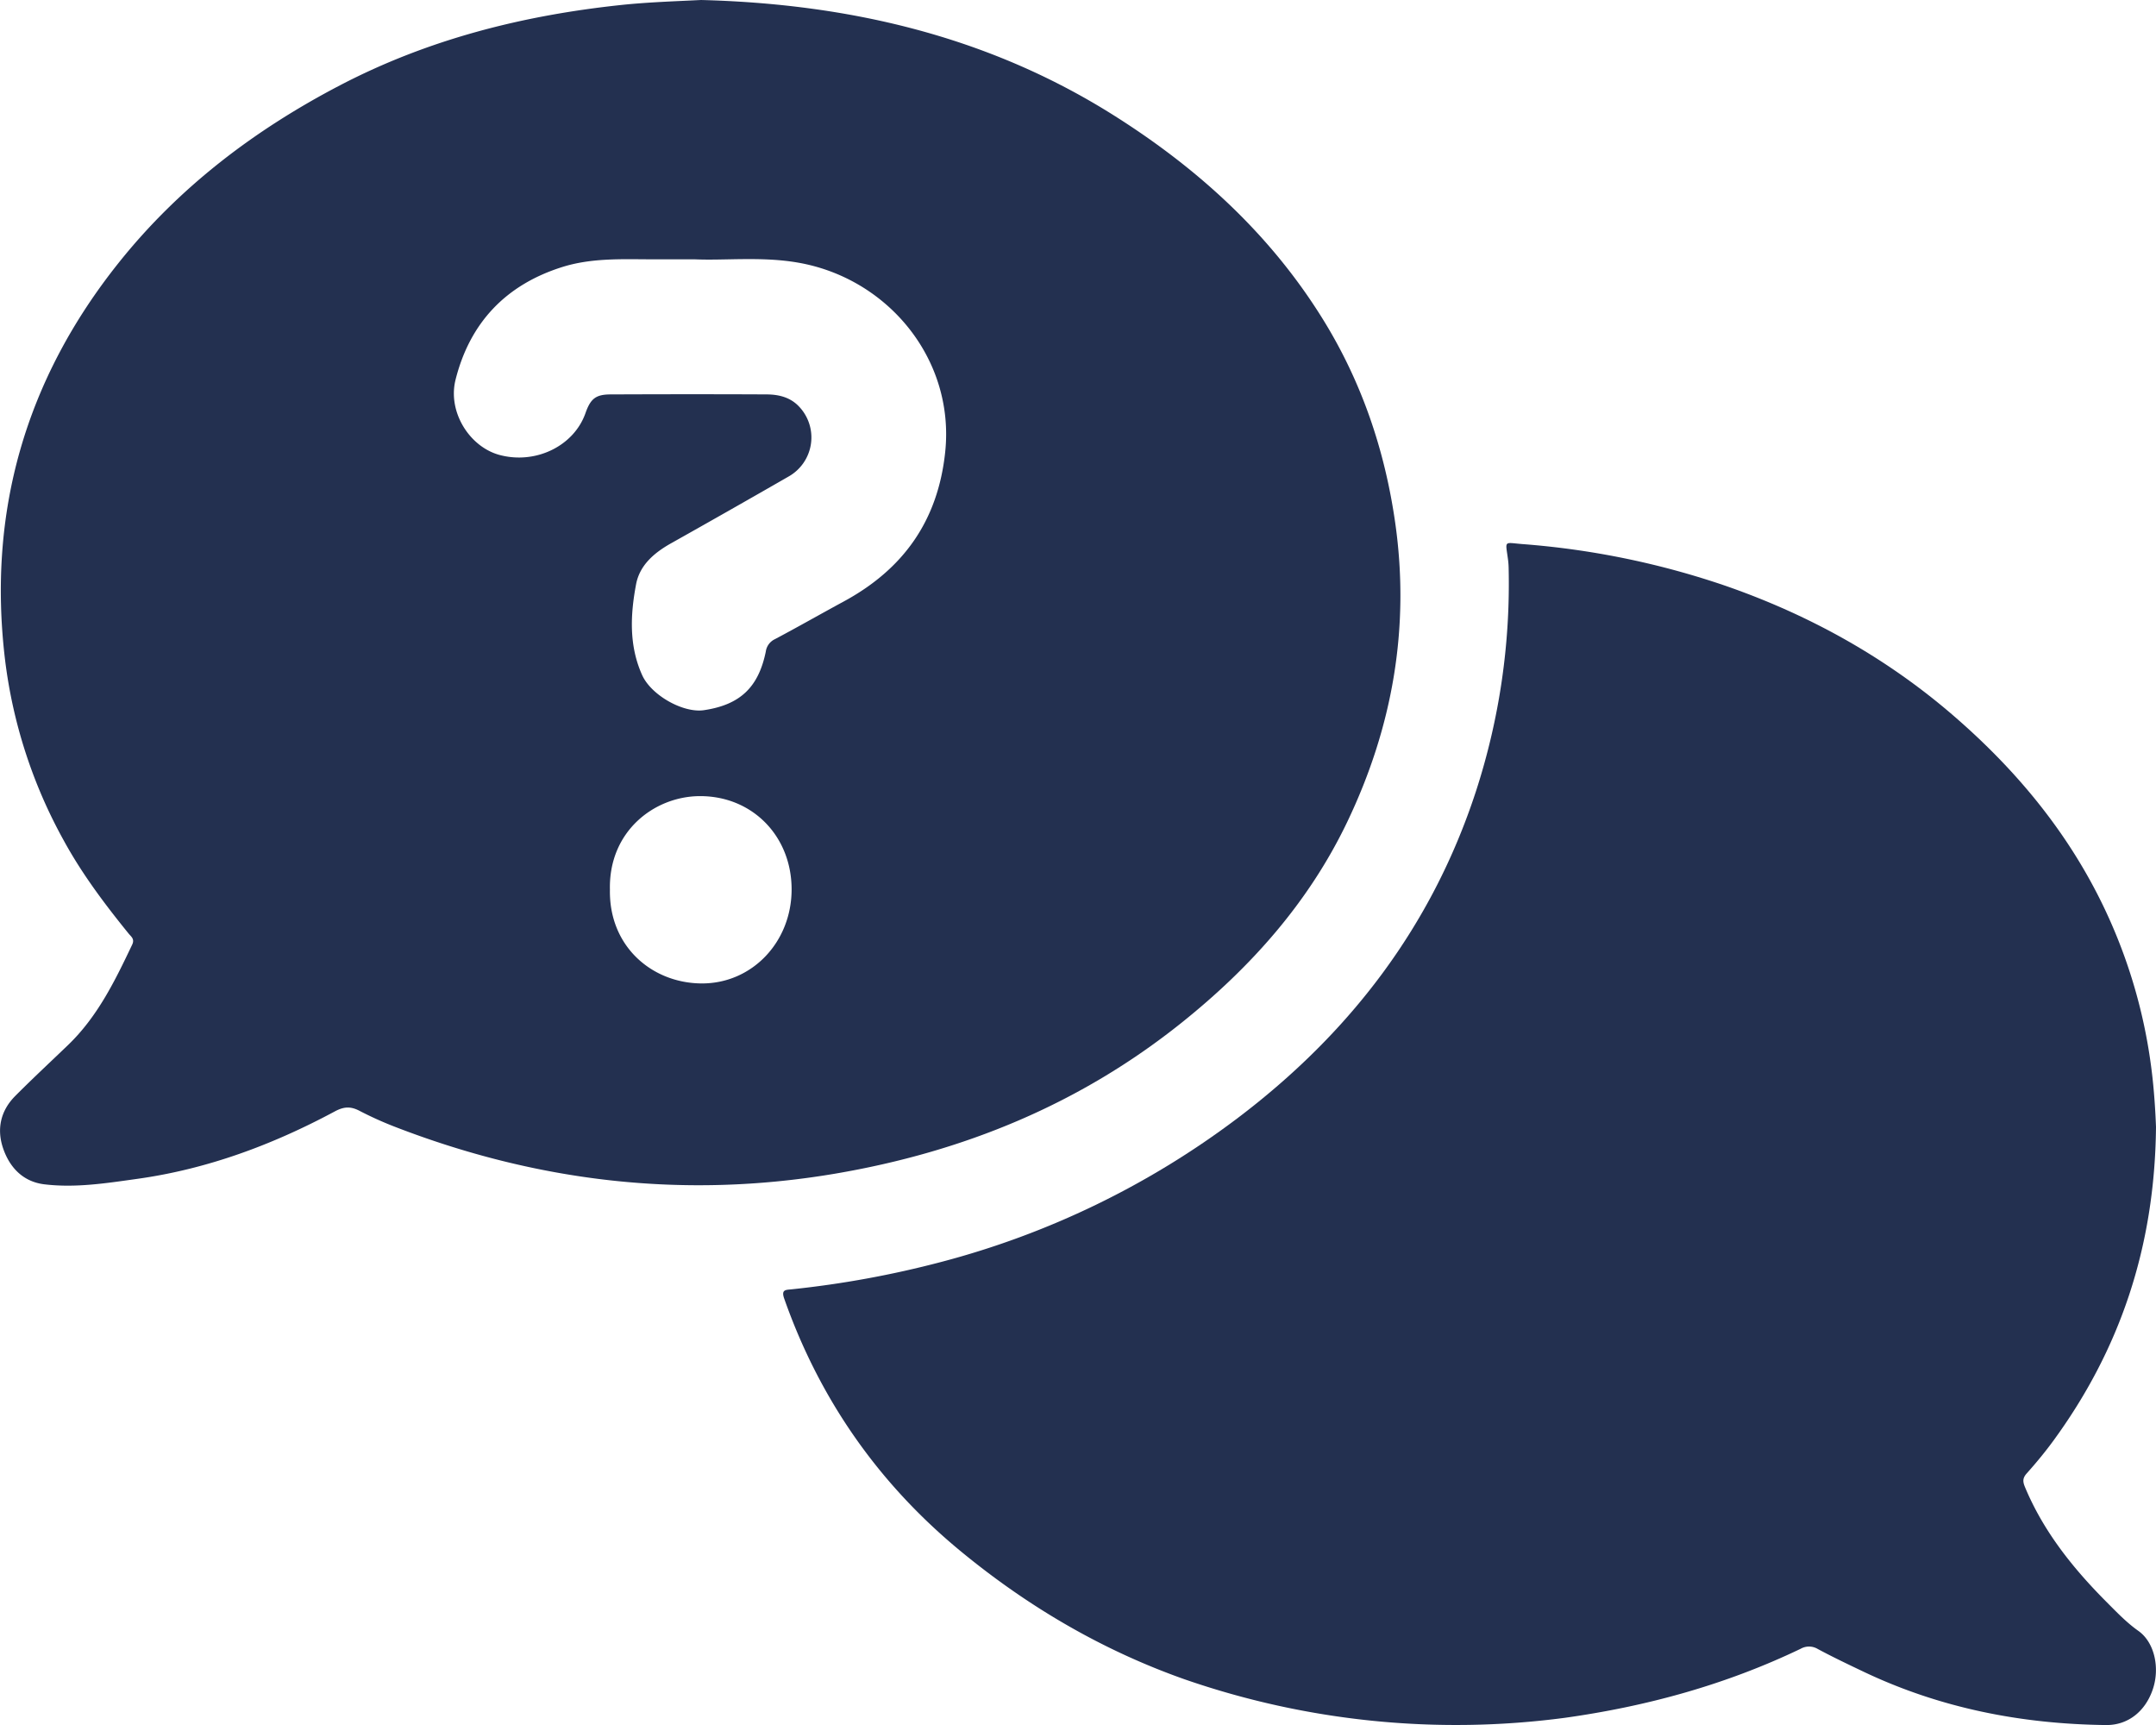 <svg xmlns="http://www.w3.org/2000/svg" viewBox="0 0 989.2 791.36"><defs><style>.cls-1{fill:#233050;}</style></defs><g id="Layer_2" data-name="Layer 2"><g id="Layer_1-2" data-name="Layer 1"><path class="cls-1" d="M640.15,239.92c-4.76-33.4-15.4-64.74-33.15-93.4-24.51-39.59-58.19-70-97.4-94.49C452,16.13,388.4,1.72,321.65,0c-12.3.61-24.27,1-36.22,2.24C240.15,7,196.68,17.94,156.12,39.07,117,59.46,82.33,85.7,54.67,120.28,11.94,173.69-5.87,234.58,2.32,302.71a228.13,228.13,0,0,0,27,83C37.69,401,48.07,414.8,59,428.27c1.14,1.42,2.9,2.47,1.64,5.11-7.88,16.57-15.87,33-29.38,46-8.12,7.81-16.39,15.48-24.33,23.47-6.69,6.75-8.52,15.16-5.49,24s9.21,15.3,18.92,16.47c14.33,1.73,28.55-.54,42.71-2.52,32.19-4.5,62.17-15.69,90.68-31,4-2.13,7.08-2.3,11-.3a162.36,162.36,0,0,0,15.9,7.22c65.52,25.44,132.89,33.48,202.46,21.72,58.89-10,112.38-31.86,159.26-69.45C574,443.64,600.38,414,618,377.34,638.86,333.89,647,288.06,640.15,239.92ZM321.91,451.16c-22.71-.12-42.53-16.91-42.07-43-.62-26.8,20.34-42.76,41.05-42.93,24.23-.19,42.37,18.34,42.31,42.92C363.13,432.24,345,451.27,321.91,451.16ZM433.67,207.35C430.35,238.92,414.46,261.16,387,276c-10.53,5.7-20.93,11.65-31.51,17.25a7.38,7.38,0,0,0-4.13,5.65c-3.36,16.46-11.84,24.45-28.4,26.9-9.46,1.4-24.16-6.81-28.34-16.11-6.08-13.49-5.42-27.67-2.78-41.64,1.66-8.81,8.33-14.45,16-18.78q27-15.15,53.83-30.58a20.57,20.57,0,0,0,4.68-32.45c-4-4.08-9.23-5.28-14.63-5.3-23.82-.12-47.65-.09-71.47,0-6.9,0-9.29,1.93-11.64,8.62-5.29,15-22.71,23.55-39.28,19.19-13.87-3.66-24-19.73-20.33-34.5,6.56-26.2,23.1-43.62,49-51.76,13.44-4.22,27.31-3.56,41.12-3.52,5.67,0,11.33,0,19.73,0,13.72.6,30.27-1.33,46.65,1.4C407.06,127.24,438.15,164.61,433.67,207.35Z"/><path class="cls-1" d="M989.2,517c-.54,55-16.48,102.19-47.35,144.3-3.74,5.09-7.82,10-12,14.68-1.86,2.1-1.82,3.69-.79,6.17,8.54,20.52,22.16,37.45,37.67,53,4.52,4.52,8.94,9.18,14.33,13,7.53,5.28,10,17.12,6.65,26.9-3.4,10-11.29,16.45-21.48,16.33-38.75-.46-76.05-7.73-111.23-24.48-7.06-3.36-14.13-6.73-21-10.42a7.78,7.78,0,0,0-7.87-.07c-34.36,16.48-70.68,26.43-108.29,31.67a380.31,380.31,0,0,1-174.27-17.66c-37.77-13.33-71.78-33.27-102.64-58.66q-56.71-46.65-81.12-116c-1.47-4.16.66-4,3.29-4.26a454.46,454.46,0,0,0,68.67-12.55,389.71,389.71,0,0,0,135.71-65.74c51.7-39,89.41-88.18,109.64-150a307.93,307.93,0,0,0,15.06-102.75,33.18,33.18,0,0,0-.32-4c-1.14-8.65-2-7.56,6.48-6.87a375.21,375.21,0,0,1,93.62,19.25C830.69,282.32,866,302,897.06,329c28.62,24.86,52.31,53.62,68.6,88a242,242,0,0,1,21.46,73.48C988.37,500.17,988.93,510,989.2,517Z"/></g></g></svg>